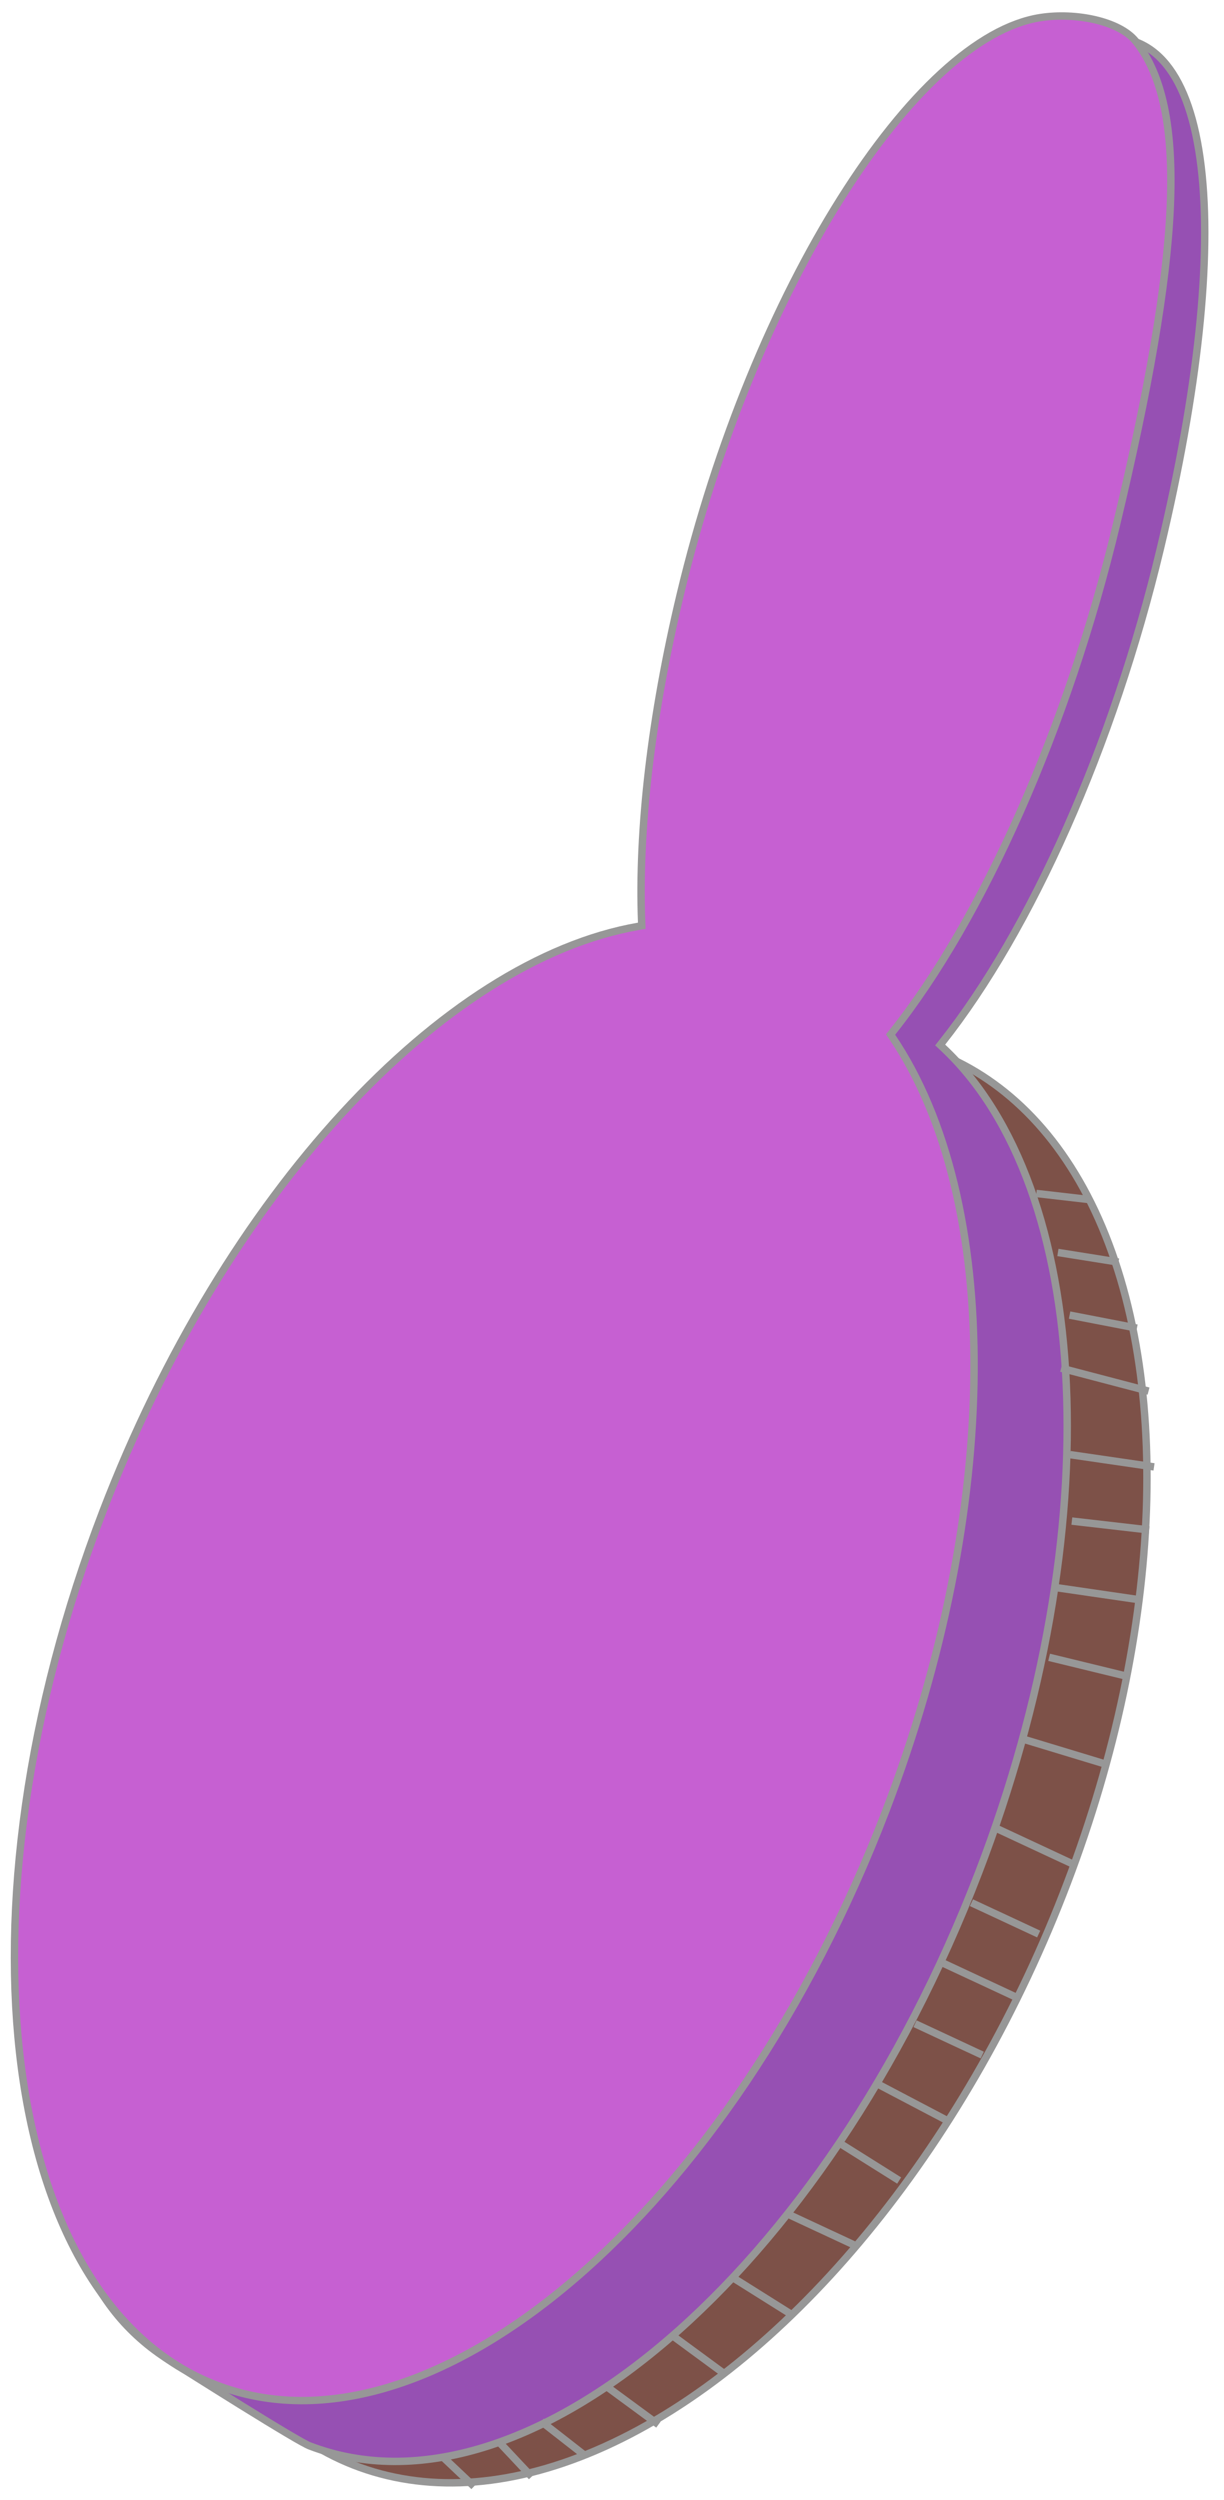 <?xml version="1.0" encoding="UTF-8"?>
<svg width="165px" height="337px" viewBox="0 0 165 337" version="1.1" xmlns="http://www.w3.org/2000/svg" xmlns:xlink="http://www.w3.org/1999/xlink">
    <!-- Generator: Sketch 57.1 (83088) - https://sketch.com -->
    <title>brush</title>
    <desc>Created with Sketch.</desc>
    <g id="Page-1" stroke="none" stroke-width="1" fill="none" fill-rule="evenodd">
        <g id="xxxhdpi/ic_launcher_APP" stroke="#979797">
            <g id="Group-3" transform="translate(89.699, 171.039) rotate(-65) translate(-89.699, -171.039) translate(-136.301, -48.961)">
                <g id="Group-2" transform="translate(226, 220) rotate(73) translate(-226, -220) translate(52, 37)">
                    <ellipse id="Oval" fill="#7D5148" transform="translate(180.541, 248.798) rotate(15) translate(-180.541, -248.798) " cx="180.541" cy="248.798" rx="59" ry="103"></ellipse>
                    <g id="Group" transform="translate(174, 183) rotate(-28) translate(-174, -183) translate(53, 41)">
                        <path d="M160.455,65.242 C149.477,81.866 141.81,96.805 138.263,108.448 L138.147,108.829 L137.749,108.801 C111.379,106.928 75.738,126.369 47.585,158.756 C27.877,181.427 14.851,199.532 7.744,215.049 C-0.33,232.679 -0.522,246.687 7.921,257.49 C8.091,257.708 9.819,259.94 10.353,260.628 C11.884,262.601 13.284,264.397 14.624,266.102 C14.741,266.252 14.741,266.252 14.858,266.401 C18.556,271.103 21.036,274.141 21.668,274.691 C45.156,295.108 94.979,276.476 132.867,232.891 C165.253,195.635 178.908,151.436 166.335,126.722 L166.126,126.312 L166.518,126.07 C182.925,115.953 201.802,96.46 216.915,73.575 C228.952,55.348 236.883,39.102 239.694,27.026 C242.523,14.872 240.061,7.597 232.413,6.088 C216.215,2.892 184.537,28.775 160.455,65.242 Z" id="Combined-Shape" fill="#9650B3"></path>
                        <path d="M153.964,57.277 C144.667,71.355 137.765,85.153 133.959,97.034 L133.825,97.451 L133.395,97.374 C106.876,92.629 68.558,112.276 38.585,146.756 C0.697,190.341 -10.82,242.273 12.668,262.691 C36.156,283.108 85.979,264.476 123.867,220.891 C152.648,187.783 166.898,148.859 160.414,123.057 L160.324,122.7 L160.638,122.509 C177.322,112.305 196.959,91.983 212.506,68.44 C232.945,37.491 240.892,19.1 237.162,8.165 C236.039,4.875 230.916,1.725 226.182,0.791 C209.386,-2.523 177.314,21.919 153.964,57.277 Z" id="Combined-Shape" fill="#C660D2"></path>
                    </g>
                </g>
                <path d="M68,261 L66.5,265.5" id="Line" stroke-linecap="square"></path>
                <path d="M73,267 L71,272" id="Line-2" stroke-linecap="square"></path>
                <path d="M78,271 L76.5,277.5" id="Line-3" stroke-linecap="square"></path>
                <path d="M86,277 L84.5,284.5" id="Line-4" stroke-linecap="square"></path>
                <path d="M96,282 L94.5,289.5" id="Line-5" stroke-linecap="square"></path>
                <path d="M106.5,286.5 L105.5,294.5" id="Line-6" stroke-linecap="square"></path>
                <path d="M117.5,289.5 L117.5,298.5" id="Line-7" stroke-linecap="square"></path>
                <path d="M129,292 L128,300" id="Line-8" stroke-linecap="square"></path>
                <path d="M138.5,292.5 L138,303" id="Line-9" stroke-linecap="square"></path>
                <path d="M148,294 L148,303" id="Line-10" stroke-linecap="square"></path>
                <path d="M157,294 L157,304" id="Line-11" stroke-linecap="square"></path>
                <path d="M166,294 L166,303" id="Line-12" stroke-linecap="square"></path>
                <path d="M176.5,292.5 L176.5,303.5" id="Line-13" stroke-linecap="square"></path>
                <path d="M189,291 L190.5,301.5" id="Line-14" stroke-linecap="square"></path>
                <path d="M200.5,289.5 L202.5,299.5" id="Line-15" stroke-linecap="square"></path>
                <path d="M209.5,286.5 L212.5,296.5" id="Line-16" stroke-linecap="square"></path>
                <path d="M218.5,284.5 L221.5,293.5" id="Line-17" stroke-linecap="square"></path>
                <path d="M226.5,280.5 L229.5,290.5" id="Line-18" stroke-linecap="square"></path>
                <path d="M236.5,274.5 L238.5,285.5" id="Line-19" stroke-linecap="square"></path>
                <path d="M243.5,272.5 L245.5,280.5" id="Line-20" stroke-linecap="square"></path>
                <path d="M250.5,267.5 L252.5,274.5" id="Line-21" stroke-linecap="square"></path>
                <path d="M256.5,261.5 L258.5,267.5" id="Line-22" stroke-linecap="square"></path>
            </g>
        </g>
    </g>
</svg>